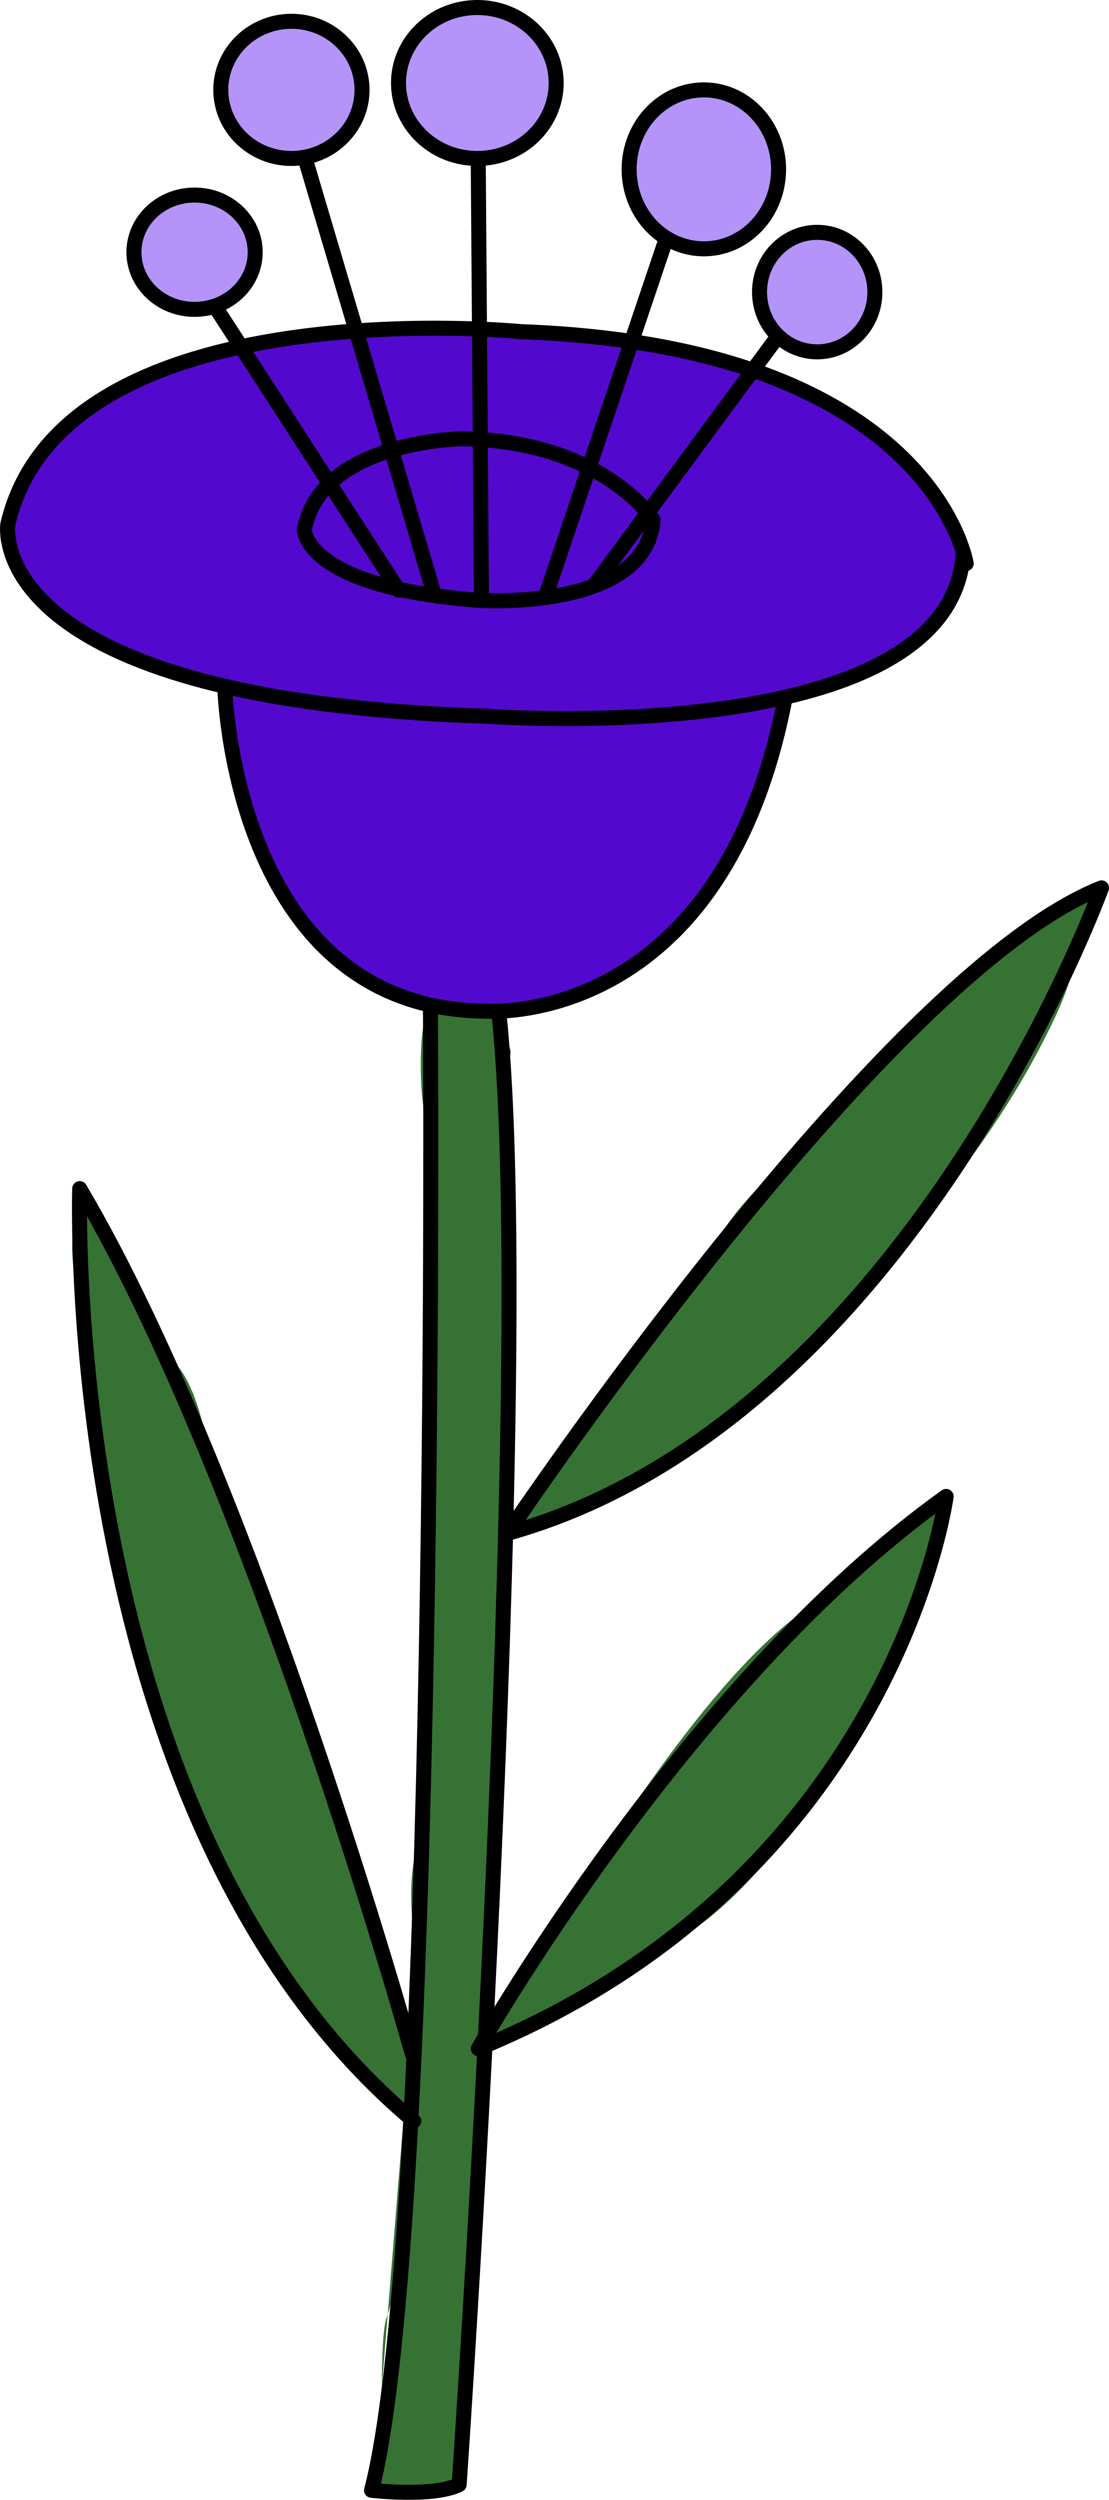 <?xml version="1.0" encoding="UTF-8" standalone="no"?>
<!DOCTYPE svg PUBLIC "-//W3C//DTD SVG 1.1//EN" "http://www.w3.org/Graphics/SVG/1.1/DTD/svg11.dtd">
<!-- Created with Vectornator (http://vectornator.io/) -->
<svg height="100%" stroke-miterlimit="10" style="fill-rule:nonzero;clip-rule:evenodd;stroke-linecap:round;stroke-linejoin:round;" version="1.1" viewBox="1164.27 551.552 144.405 325.351" width="100%" xml:space="preserve" xmlns="http://www.w3.org/2000/svg" xmlns:vectornator="http://vectornator.io" xmlns:xlink="http://www.w3.org/1999/xlink">
<defs/>
<g id="Layer-11-copy-copy-copy-copy" vectornator:layerName="Layer 11 copy copy copy copy">
<path d="M1213.32 870.47C1214.69 878.93 1213.3 857.059 1214.59 853.244C1219.23 839.528 1217.73 820.977 1219.37 805.889C1220.24 797.878 1221.72 787.486 1220.82 779.848C1220.35 775.852 1218.53 772.229 1218.82 768.028C1219.91 752.551 1222.93 737.699 1220.43 722.306C1218.95 713.162 1220.33 703.525 1219.26 694.451C1218.97 691.947 1218.84 685.243 1219.97 683.071C1220.3 682.444 1220.19 680.958 1220.19 680.958C1220.19 680.958 1226.06 685.643 1228.42 683.937" fill="#377235" fill-rule="nonzero" opacity="1" stroke="none" vectornator:layerName="Curve 119"/>
<path d="M1218.75 791.4C1216.15 799.103 1219.9 810.245 1218.88 818.072C1217.28 830.504 1216 843.977 1216.17 856.953C1216.23 861.603 1211.87 871.026 1213.7 875.211C1214.59 877.26 1223.53 874.877 1223.56 874.754C1227.32 861.199 1224.74 846.87 1226.5 833.248C1231.21 796.789 1226.06 758.968 1230.77 722.451C1232.19 711.497 1229.33 699.679 1230.77 688.527C1230.89 687.593 1227.72 682.083 1226.48 682.434C1214.58 685.811 1224.38 696.939 1221.02 706.883" fill="#377235" fill-rule="nonzero" opacity="1" stroke="none" vectornator:layerName="Curve 120"/>
<path d="M1227.61 742.466C1227.13 746.222 1227.43 751.176 1225.93 754.595C1224.52 757.804 1223.98 778.659 1229.02 769.622C1231.55 765.086 1229.32 755.192 1230.6 750.583C1231.02 749.091 1230.38 733.95 1228.67 735.265" fill="#377235" fill-rule="nonzero" opacity="1" stroke="none" vectornator:layerName="Curve 121"/>
<path d="M1174.35 708.144C1174.84 706.808 1174.52 711.132 1173.84 712.385C1173.28 713.435 1174.19 720.063 1174.58 721.385C1176.51 727.834 1179.3 745.05 1178.03 747.406" fill="#377235" fill-rule="nonzero" opacity="1" stroke="none" vectornator:layerName="Curve 122"/>
<path d="M1174.97 708.811C1176.17 710.086 1174.69 718.008 1174.61 720.461C1174.36 728.639 1177 740.751 1178.63 748.998C1183.12 771.635 1195.45 811.194 1215.5 825.475C1216.17 825.955 1219.76 828.162 1220.25 827.473C1220.68 826.874 1220.06 825.913 1219.95 825.242C1219.41 822.036 1212.23 800.798 1210.76 799.229C1210.26 798.696 1212.91 811.096 1213.34 808.657C1214.54 801.75 1210.08 794.505 1207.49 788.3C1203.19 778.015 1201.48 765.855 1197.49 755.691C1195.61 750.911 1192.55 745.223 1191.49 740.327C1190.73 736.851 1189.55 731.575 1187.03 728.898" fill="#377235" fill-rule="nonzero" opacity="1" stroke="none" vectornator:layerName="Curve 123"/>
<path d="M1200.49 778.365C1200.62 779.536 1205.95 790.592 1206.5 787.436C1207.21 783.378 1202.47 771.178 1202.36 774.814" fill="#377235" fill-rule="nonzero" opacity="1" stroke="none" vectornator:layerName="Curve 124"/>
<path d="M1204.47 784.134C1204.06 786.159 1207.98 790.232 1208.03 788.687C1208.16 784.639 1205.74 777.979 1204.47 784.134Z" fill="#377235" fill-rule="nonzero" opacity="1" stroke="none" vectornator:layerName="Curve 125"/>
<path d="M1226.56 817.964C1233.13 813.618 1233.2 807.856 1237.1 801.539C1244.76 789.111 1259.03 766.741 1271.31 759.669C1272.69 758.878 1286.91 746.499 1286.94 746.509C1290.94 747.842 1279.86 765.108 1279.39 766.218C1279.28 766.491 1279.04 766.702 1278.94 766.983C1274.5 780.316 1262.35 801.076 1247.98 806.147C1242.72 808.004 1239.59 813.3 1234.22 815.197C1232.37 815.852 1224.11 819.582 1226.56 817.964Z" fill="#377235" fill-rule="nonzero" opacity="1" stroke="none" vectornator:layerName="Curve 126"/>
<path d="M1234.31 807.54C1232.47 808.867 1227.92 817.475 1228.78 816.875C1230.95 815.375 1237.97 804.905 1234.31 807.54Z" fill="#377235" fill-rule="nonzero" opacity="1" stroke="none" vectornator:layerName="Curve 127"/>
<path d="M1280.69 760.08C1277.9 760.918 1272.52 773.251 1274.34 776.887C1274.38 776.984 1278.28 771.613 1278.34 771.552C1280.71 769.116 1286.34 758.379 1280.69 760.08Z" fill="#377235" fill-rule="nonzero" opacity="1" stroke="none" vectornator:layerName="Curve 128"/>
<path d="M1300.24 670.273C1283.98 681.114 1273.53 696.427 1261.76 711.148C1256.67 717.509 1246.64 725.364 1244.19 732.724C1243.22 735.643 1230.15 748.811 1230.64 750.288C1230.76 750.641 1236.84 748.854 1237.79 748.445C1243.98 745.795 1252.84 742.833 1257.63 738.037C1274.45 721.225 1291.3 705.902 1301.65 683.953C1305.23 676.357 1304.22 673.275 1306.86 667.996" fill="#377235" fill-rule="nonzero" opacity="1" stroke="none" vectornator:layerName="Curve 129"/>
<path d="M1268.59 701.824C1265.33 702.91 1258.1 710.915 1257.42 713.859C1257.19 714.861 1255.44 716.536 1256.44 716.786C1258.04 717.185 1270.49 705.722 1271.51 703.667C1271.65 703.393 1273.33 698.167 1271.4 700.089" fill="#377235" fill-rule="nonzero" opacity="1" stroke="none" vectornator:layerName="Curve 130"/>
<path d="M1193.54 640.96C1193.54 640.96 1194.49 682.865 1227.51 683.153C1227.51 683.153 1258.68 685.606 1266.68 641.427" fill="#5309cd" fill-rule="nonzero" opacity="1" stroke="#000000" stroke-linecap="butt" stroke-linejoin="round" stroke-width="1.955" vectornator:layerName="Curve 138"/>
<path d="M1290.08 624.895C1290.08 624.895 1285.69 596.677 1232.1 594.717C1232.1 594.717 1172.52 588.826 1165.29 619.766C1165.29 619.766 1161.52 642.734 1227.87 644.777C1227.87 644.777 1288.35 649.259 1289.7 623.378" fill="#5309cd" fill-rule="nonzero" opacity="1" stroke="#000000" stroke-linecap="butt" stroke-linejoin="round" stroke-width="1.955" vectornator:layerName="Curve 131"/>
<path d="M1249.31 619.212C1249.31 619.212 1242.85 608.996 1224.54 608.651C1224.54 608.651 1206.03 608.842 1203.9 620.521C1203.9 620.521 1203.95 627.989 1226.61 629.686C1226.61 629.686 1248.43 631.148 1249.31 619.212Z" fill="none" opacity="1" stroke="#000000" stroke-linecap="butt" stroke-linejoin="round" stroke-width="1.955" vectornator:layerName="Curve 132"/>
<path d="M1241.78 627.535L1266.22 594.434" fill="none" opacity="1" stroke="#000000" stroke-linecap="butt" stroke-linejoin="round" stroke-width="1.955" vectornator:layerName="Curve 133"/>
<path d="M1235.46 628.742L1251.3 581.79" fill="none" opacity="1" stroke="#000000" stroke-linecap="butt" stroke-linejoin="round" stroke-width="1.955" vectornator:layerName="Curve 134"/>
<path d="M1226.96 629.471L1226.54 571.994" fill="none" opacity="1" stroke="#000000" stroke-linecap="butt" stroke-linejoin="round" stroke-width="1.955" vectornator:layerName="Curve 135"/>
<path d="M1220.64 628.354L1204 572.176" fill="none" opacity="1" stroke="#000000" stroke-linecap="butt" stroke-linejoin="round" stroke-width="1.955" vectornator:layerName="Curve 136"/>
<path d="M1216.16 628.37L1191.87 590.821" fill="none" opacity="1" stroke="#000000" stroke-linecap="butt" stroke-linejoin="round" stroke-width="1.955" vectornator:layerName="Curve 137"/>
<path d="M1220.32 682.94C1220.32 682.94 1221.44 841.799 1212.65 875.666C1212.65 875.666 1220.7 876.602 1224.06 874.918C1224.06 874.918 1233.98 730.467 1229.3 684.063" fill="none" opacity="1" stroke="#000000" stroke-linecap="butt" stroke-linejoin="round" stroke-width="1.955" vectornator:layerName="Curve 139"/>
<path d="M1230.34 751.124C1230.34 751.124 1279.18 678.334 1307.7 667.109C1307.7 667.109 1282.57 736.562 1230.34 751.124Z" fill="none" opacity="1" stroke="#000000" stroke-linecap="butt" stroke-linejoin="round" stroke-width="1.955" vectornator:layerName="Curve 140"/>
<path d="M1226.55 818.18C1226.55 818.18 1253.62 770.45 1287.47 746.31C1287.47 746.31 1280.96 795.895 1226.55 818.18Z" fill="none" opacity="1" stroke="#000000" stroke-linecap="butt" stroke-linejoin="round" stroke-width="1.955" vectornator:layerName="Curve 141"/>
<path d="M1217.97 818.922C1217.97 818.922 1197.21 744.388 1174.65 706.248C1174.65 706.248 1171.92 788.821 1218.15 827.605" fill="none" opacity="1" stroke="#000000" stroke-linecap="butt" stroke-linejoin="round" stroke-width="1.955" vectornator:layerName="Curve 142"/>
<path d="M1181.71 584.377C1181.71 580.269 1185.24 576.938 1189.6 576.938C1193.96 576.938 1197.5 580.269 1197.5 584.377C1197.5 588.486 1193.96 591.817 1189.6 591.817C1185.24 591.817 1181.71 588.486 1181.71 584.377Z" fill="#b494f9" fill-rule="nonzero" opacity="1" stroke="#000000" stroke-linecap="butt" stroke-linejoin="round" stroke-width="1.955" vectornator:layerName="Oval 5"/>
<path d="M1193.02 563.25C1193.02 558.321 1197.14 554.324 1202.22 554.324C1207.29 554.324 1211.41 558.321 1211.41 563.25C1211.41 568.18 1207.29 572.176 1202.22 572.176C1197.14 572.176 1193.02 568.18 1193.02 563.25Z" fill="#b494f9" fill-rule="nonzero" opacity="1" stroke="#000000" stroke-linecap="butt" stroke-linejoin="round" stroke-width="1.955" vectornator:layerName="Oval 6"/>
<path d="M1216.16 562.352C1216.16 556.927 1220.75 552.529 1226.42 552.529C1232.09 552.529 1236.69 556.927 1236.69 562.352C1236.69 567.778 1232.09 572.176 1226.42 572.176C1220.75 572.176 1216.16 567.778 1216.16 562.352Z" fill="#b494f9" fill-rule="nonzero" opacity="1" stroke="#000000" stroke-linecap="butt" stroke-linejoin="round" stroke-width="1.955" vectornator:layerName="Oval 7"/>
<path d="M1246.19 573.594C1246.19 567.881 1250.54 563.25 1255.92 563.25C1261.3 563.25 1265.65 567.881 1265.65 573.594C1265.65 579.306 1261.3 583.937 1255.92 583.937C1250.54 583.937 1246.19 579.306 1246.19 573.594Z" fill="#b494f9" fill-rule="nonzero" opacity="1" stroke="#000000" stroke-linecap="butt" stroke-linejoin="round" stroke-width="1.955" vectornator:layerName="Oval 8"/>
<path d="M1263.17 589.567C1263.17 585.272 1266.53 581.79 1270.68 581.79C1274.83 581.79 1278.19 585.272 1278.19 589.567C1278.19 593.862 1274.83 597.344 1270.68 597.344C1266.53 597.344 1263.17 593.862 1263.17 589.567Z" fill="#b494f9" fill-rule="nonzero" opacity="1" stroke="#000000" stroke-linecap="butt" stroke-linejoin="round" stroke-width="1.955" vectornator:layerName="Oval 9"/>
</g>
</svg>
